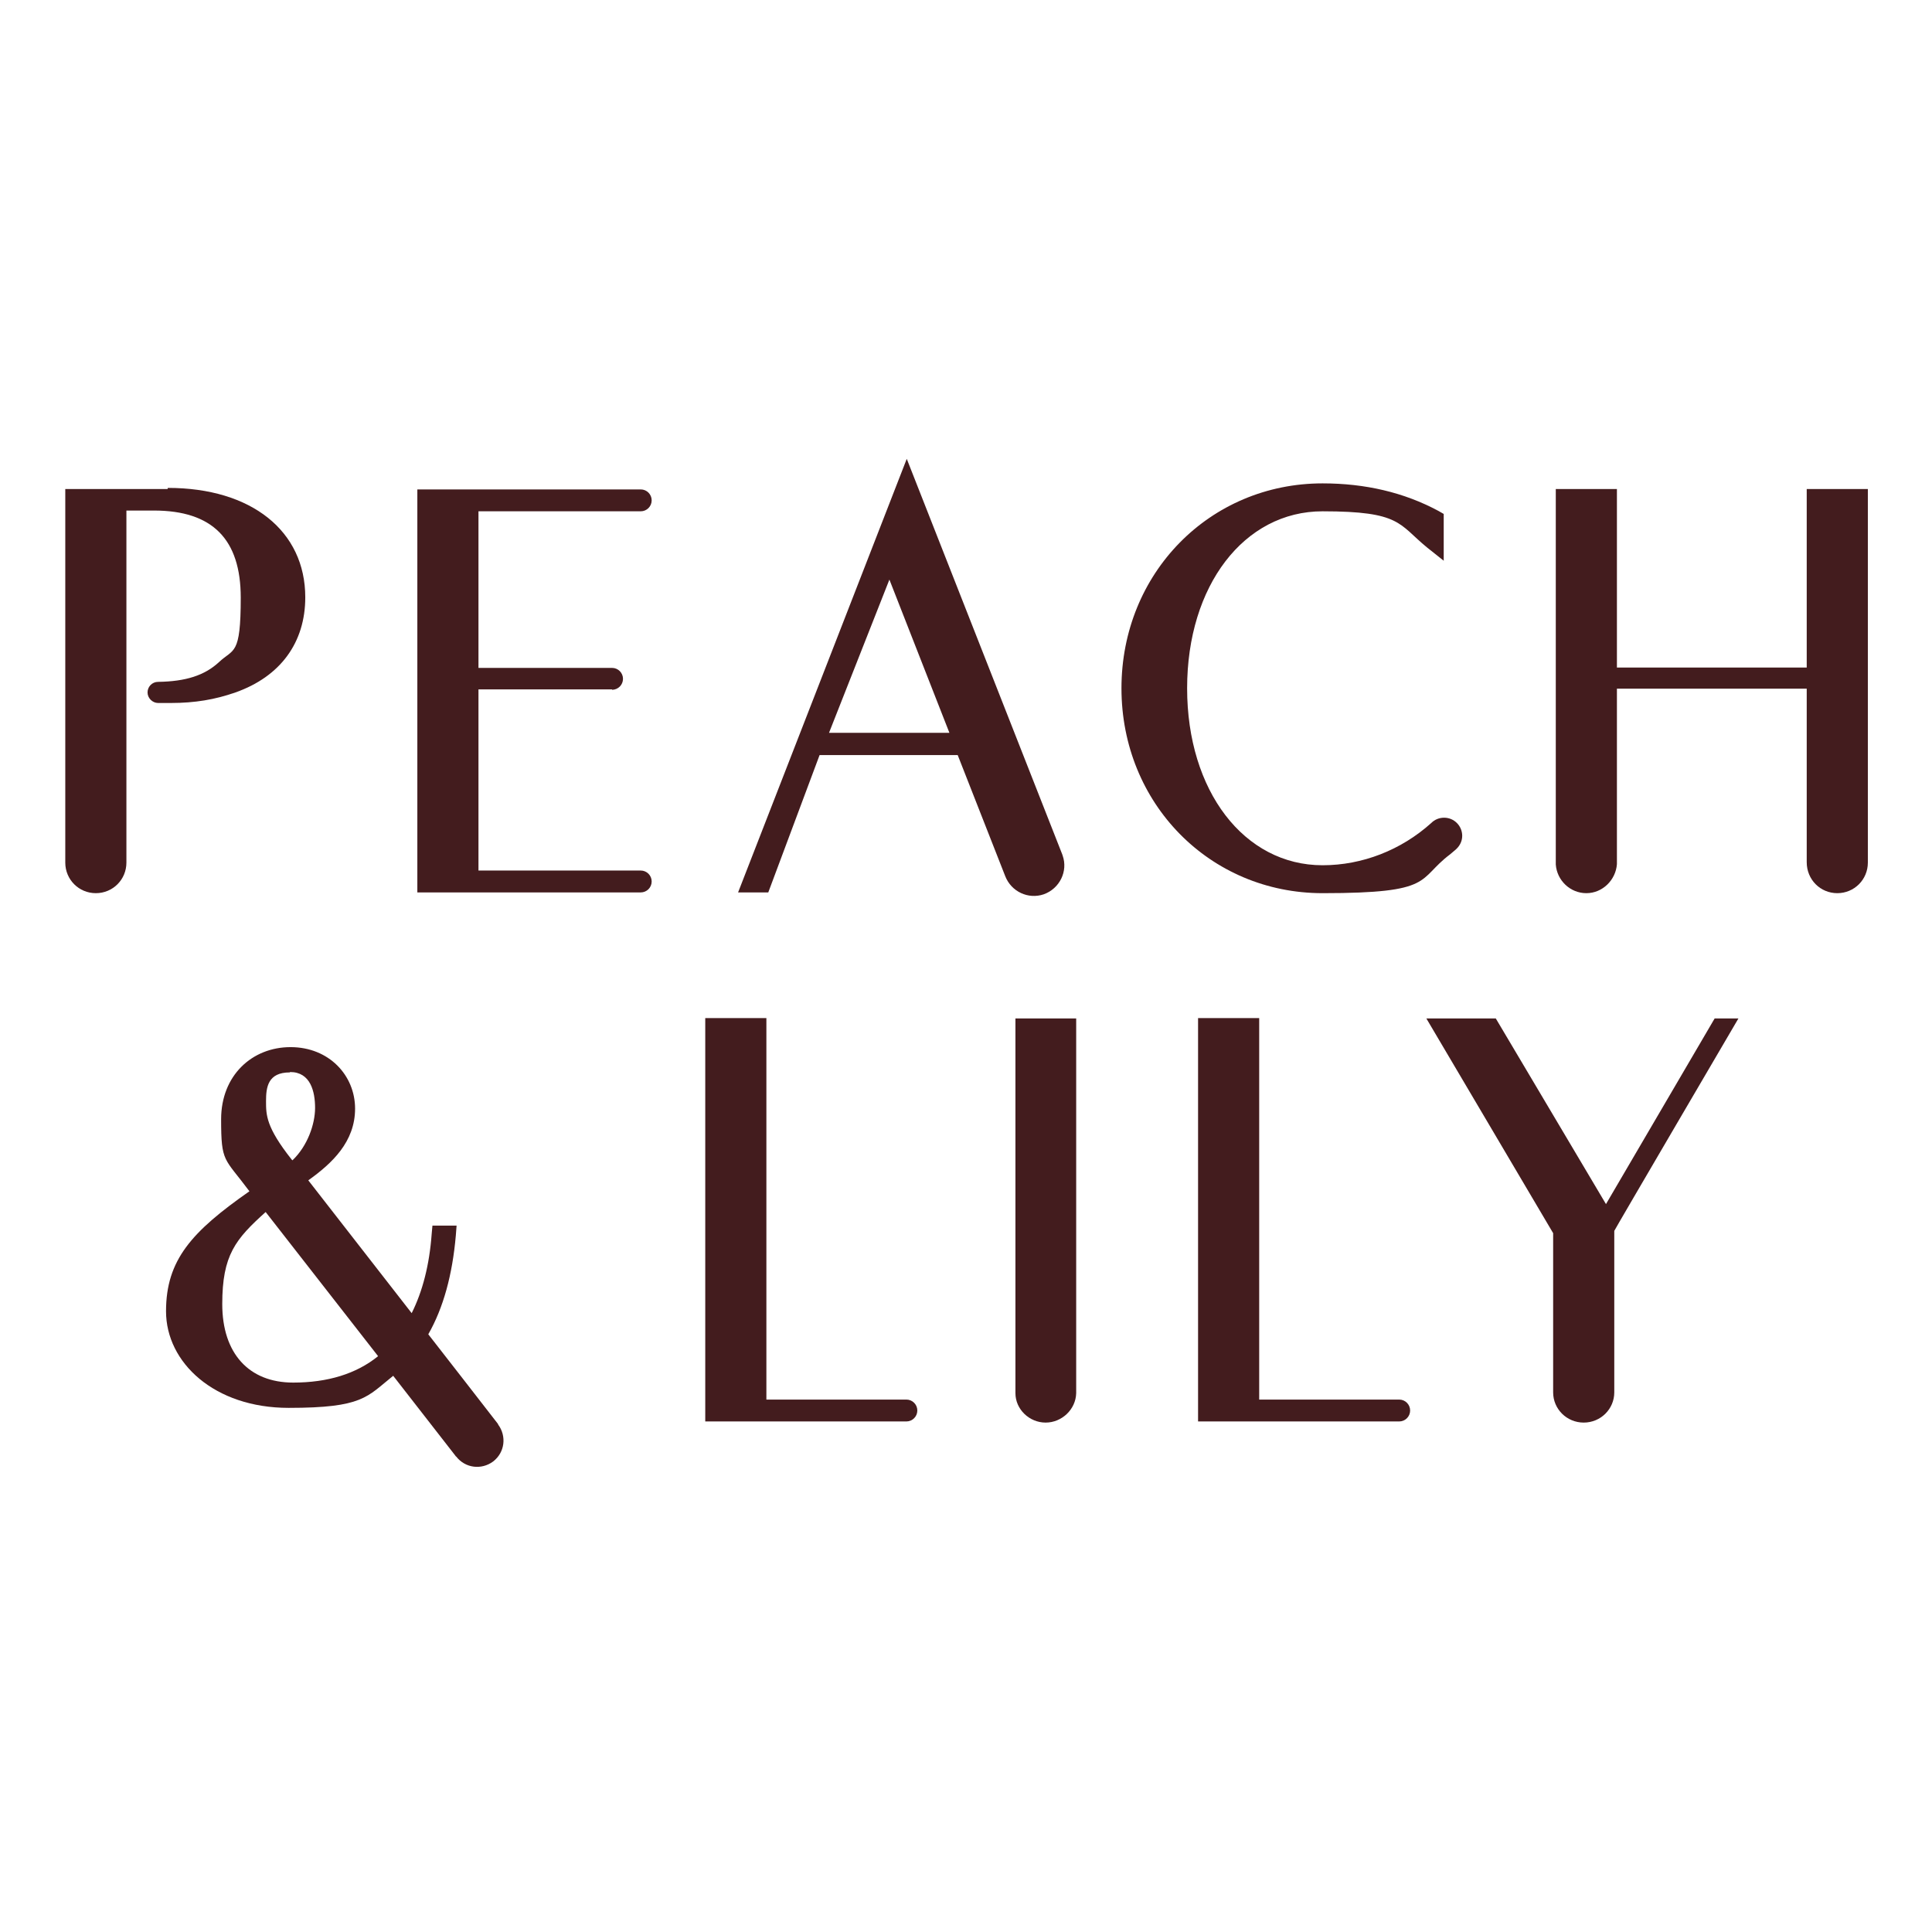<?xml version="1.0" encoding="UTF-8"?>
<svg xmlns="http://www.w3.org/2000/svg" xmlns:xlink="http://www.w3.org/1999/xlink" version="1.1" viewBox="0 0 512 512">
  <defs>
    <style>
      .cls-1 {
        fill: none;
      }

      .cls-2 {
        fill: #431c1e;
      }

      .cls-3 {
        clip-path: url(#clippath);
      }
    </style>
    <clipPath id="clippath">
      <rect class="cls-1" x="17.3" y="121.5" width="477.7" height="268.1"/>
    </clipPath>
  </defs>
  <!-- Generator: Adobe Illustrator 28.7.1, SVG Export Plug-In . SVG Version: 1.2.0 Build 142)  -->
  <g>
    <g id="Layer_1">
      <g class="cls-3">
        <path class="cls-2" d="M495,129.6h-16.2v47.3h-50.3v-47.3h-16.2v99.5c.3,4.2,3.8,7.6,8.1,7.6s7.8-3.5,8.1-7.7h0c0,0,0-.6,0-.6v-45.9h50.3v46h0c0,4.6,3.6,8.2,8.1,8.2s8.1-3.6,8.1-8.1h0v-99Z"/>
        <path class="cls-2" d="M382.7,216.7c-1.3,0-2.5.5-3.4,1.4-8,7.2-18.3,11.2-28.8,11.2-20.8,0-35.9-19.7-35.9-46.9s15.1-46.9,35.9-46.9,20.1,3.4,27.7,9.6l4.4,3.5v-12.4l-1.4-.8c-9.1-4.9-19.4-7.3-30.7-7.3-29.9,0-53.3,23.8-53.3,54.3s23.4,54.3,53.3,54.3,24.9-3.6,33.8-10.3l1.3-1.1c1.1-.9,1.9-2.2,1.9-3.8,0-2.6-2.1-4.8-4.8-4.8"/>
        <path class="cls-2" d="M162.2,182.7h-35.4v48c0,0,42.9,0,42.9,0h.1c1.6,0,2.9,1.3,2.9,2.9s-1.3,2.9-2.9,2.9-.1,0-.2,0h-59v-106.8h59.2c1.6,0,2.9,1.3,2.9,2.9s-1.3,2.9-2.9,2.9h-43v41.5s35.4,0,35.4,0h0c1.6,0,2.9,1.3,2.9,2.9s-1.3,2.9-2.9,2.9"/>
        <path class="cls-2" d="M281.5,226.4l-41.2-104.8-44.7,114.9h8l13.6-36.4h36.6l12.6,32.1c1.6,4.1,6.1,6.2,10.2,4.8,4.2-1.5,6.5-6.1,5-10.3h0ZM219.7,194.2l16-40.6,15.9,40.6h-31.8Z"/>
        <path class="cls-2" d="M17.3,228.6"/>
        <path class="cls-2" d="M44.4,129.6h-27.1v99c0,4.5,3.6,8.1,8.1,8.1s8.1-3.6,8.1-8.1v-93.3h7.3c15.5,0,23,7.6,23,23.1s-1.9,13.4-5.8,17.1c-3.8,3.5-8.8,5.1-16.1,5.2h0s0,0,0,0h0c-1.6,0-2.8,1.3-2.8,2.8s1.3,2.8,2.8,2.8h3.4c6.3,0,11.7-.9,17.1-2.8,11.9-4.2,18.5-13.2,18.5-25.2,0-17.6-14.3-29-36.4-29"/>
        <path class="cls-2" d="M285.2,269.9h-16.1v99.3c0,4.3,3.7,7.8,8,7.8s8-3.5,8.1-7.8v-99.3Z"/>
        <path class="cls-2" d="M132,377.4s0,0,0,0c-.2-.3-18.5-23.8-18.5-23.8,4-7,6.4-15.8,7.3-26.2l.2-2.6h-6.4l-.2,2.2c-.6,8.2-2.4,15.2-5.3,21l-27.4-35.2c6.3-4.5,12.4-10.2,12.4-19s-6.9-16.3-17.1-16.3-18.4,7.5-18.4,19.1.8,10.1,7.5,19.1c-15.3,10.7-22.1,18.2-22.1,31.8s12.8,25.6,32.5,25.6,20.7-2.9,27.7-8.5l16.5,21.2h0c0,0,.1.2.2.2,2.4,3.1,6.7,3.6,9.8,1.3,3.1-2.4,3.6-6.7,1.3-9.8M76.9,284.1c5.4,0,6.6,5.2,6.6,9.5s-2,10.1-6,13.9l-.2-.2c-6.8-8.6-6.8-11.8-6.8-15.5s.5-7.6,6.3-7.6M77.7,366.4c-11.8,0-18.8-7.8-18.8-20.8s3.5-17.2,11.5-24.4l29.8,38.2c-5.8,4.7-13.4,7-22.5,7"/>
        <path class="cls-2" d="M240.2,370.9h-37.1v-101.1h-16.2v106.9h53.3c1.6,0,2.9-1.3,2.9-2.9s-1.3-2.9-2.9-2.9"/>
        <path class="cls-2" d="M370.8,370.9h-37.1v-101.1h-16.2v106.9h53.3c1.6,0,2.9-1.3,2.9-2.9s-1.3-2.9-2.9-2.9"/>
        <path class="cls-2" d="M427.8,368.6v-42.4c-.1,0,32.9-56.3,32.9-56.3h-6.3l-28.8,49.2-29.2-49.2h-18.4l33.6,56.9v42.2c0,4.4,3.6,8,8.1,8s8.1-3.6,8.1-8v-.4Z"/>
      </g>
    </g>
  </g>
</svg>